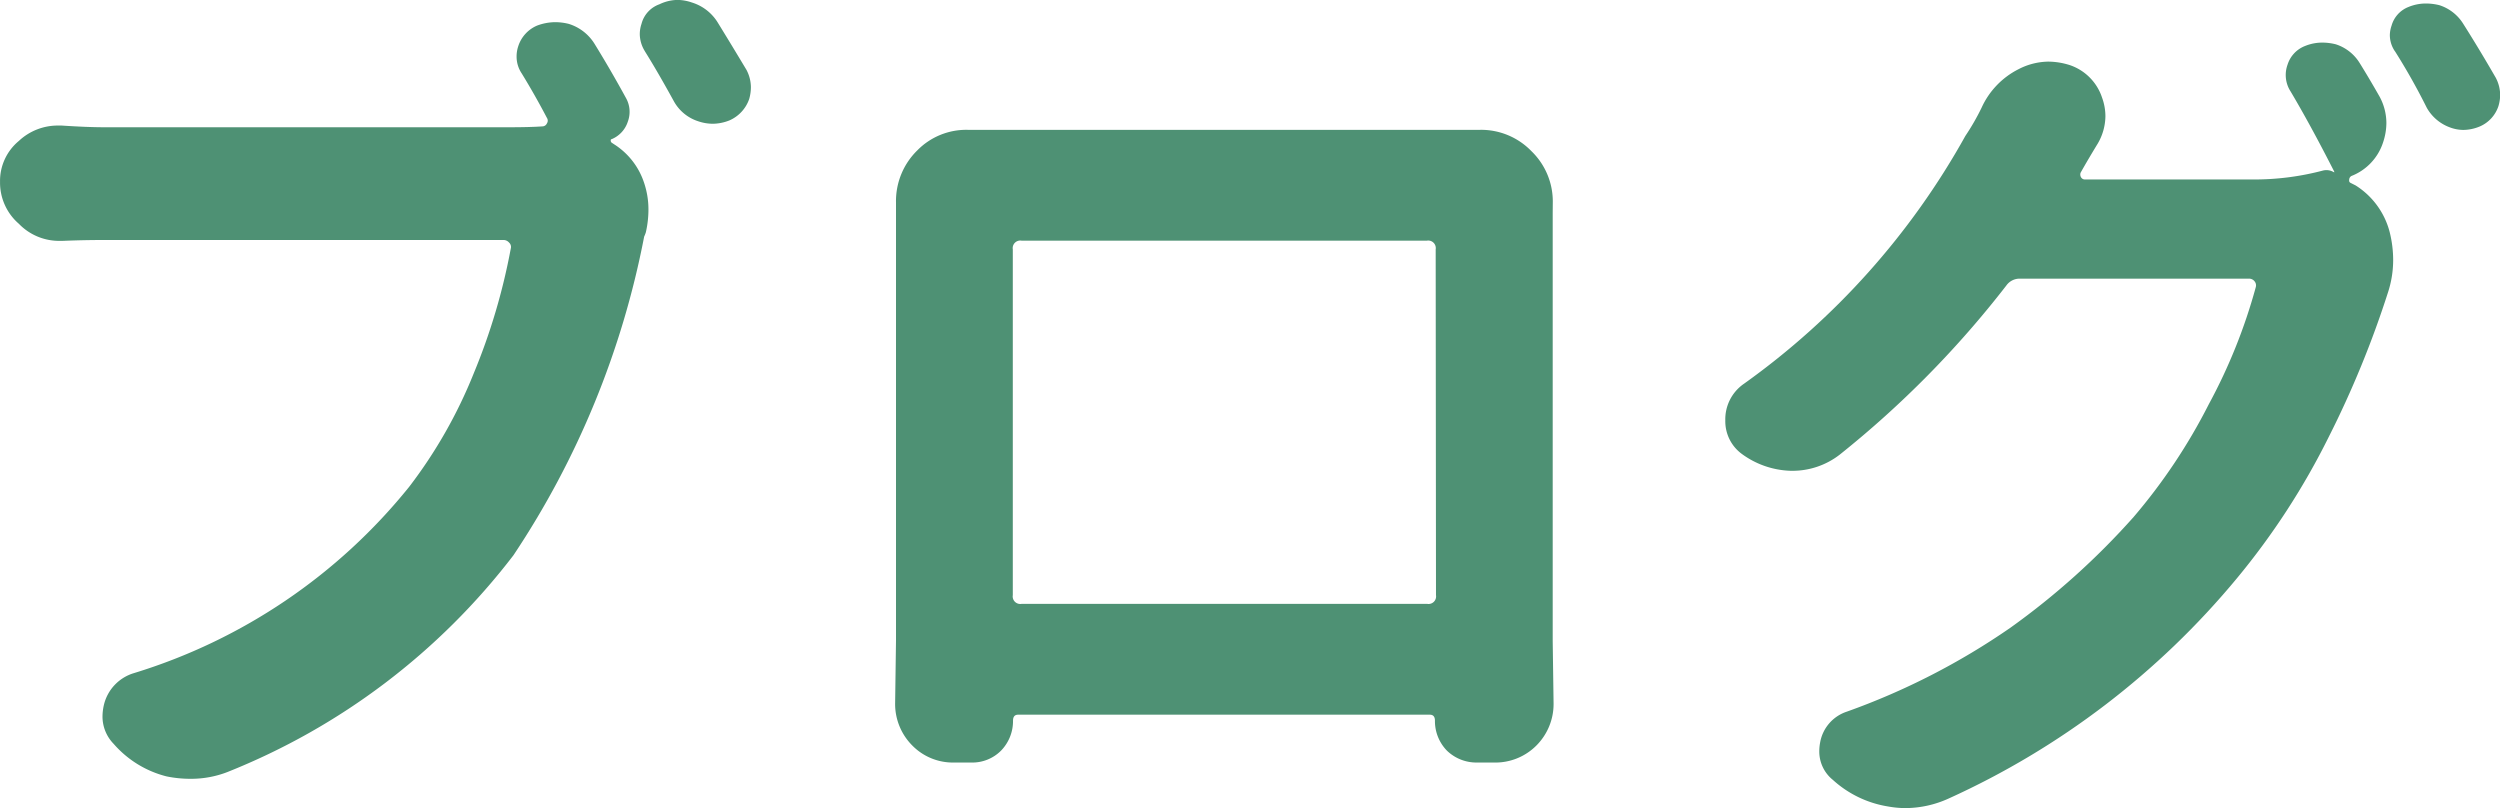 <svg xmlns="http://www.w3.org/2000/svg" width="57.168" height="18.477" viewBox="0 0 57.168 18.477">
  <path id="パス_6893" data-name="パス 6893" d="M16.387-14.863a.644.644,0,0,1,.039.537.647.647,0,0,1-.371.4q-.02,0-.02.029a.066.066,0,0,0,.02.049l.059.039a1.649,1.649,0,0,1,.684.879,1.9,1.9,0,0,1,.1.605,2.338,2.338,0,0,1-.059.527.758.758,0,0,1-.039.1,19.908,19.908,0,0,1-2.988,7.285A15.426,15.426,0,0,1,7.266.547,2.29,2.29,0,0,1,6.445.7,2.7,2.7,0,0,1,5.879.645,2.372,2.372,0,0,1,4.668-.1a.893.893,0,0,1-.254-.625,1.211,1.211,0,0,1,.039-.293,1,1,0,0,1,.684-.7,12.944,12.944,0,0,0,6.289-4.258A10.981,10.981,0,0,0,12.9-8.564a14.228,14.228,0,0,0,.85-2.861.136.136,0,0,0-.039-.137.169.169,0,0,0-.117-.059H4.453q-.469,0-.957.02H3.438a1.279,1.279,0,0,1-.937-.391,1.244,1.244,0,0,1-.43-.957,1.186,1.186,0,0,1,.43-.937,1.3,1.3,0,0,1,.9-.352h.078q.586.039.977.039h9.258q.469,0,.762-.02a.113.113,0,0,0,.1-.068.113.113,0,0,0,0-.127Q14.3-14.941,14-15.43a.689.689,0,0,1-.117-.391.737.737,0,0,1,.039-.234.767.767,0,0,1,.43-.469,1.2,1.2,0,0,1,.41-.078,1.284,1.284,0,0,1,.313.039,1.06,1.06,0,0,1,.586.449Q16.035-15.508,16.387-14.863Zm.43-1.074a.754.754,0,0,1-.117-.391.737.737,0,0,1,.039-.234.647.647,0,0,1,.41-.449.991.991,0,0,1,.41-.1,1.051,1.051,0,0,1,.332.059,1.06,1.06,0,0,1,.586.449q.313.508.664,1.094a.867.867,0,0,1,.1.391.991.991,0,0,1-.039.273.829.829,0,0,1-.449.488,1.045,1.045,0,0,1-.391.078,1.051,1.051,0,0,1-.332-.059.977.977,0,0,1-.547-.449Q17.109-15.469,16.816-15.937ZM34.9-11.406a.173.173,0,0,0-.2-.2H25.43a.173.173,0,0,0-.2.2V-3.5a.173.173,0,0,0,.2.2h9.277a.173.173,0,0,0,.2-.2Zm2.676-.84v9.8l.02,1.426a1.344,1.344,0,0,1-.391.957,1.325,1.325,0,0,1-.977.391H35.84a.97.97,0,0,1-.684-.273.97.97,0,0,1-.273-.684q0-.137-.117-.137H25.352q-.117,0-.117.137a.97.97,0,0,1-.273.684.927.927,0,0,1-.684.273h-.391a1.3,1.3,0,0,1-.957-.391,1.344,1.344,0,0,1-.391-.957l.02-1.445V-12.48a1.621,1.621,0,0,1,.488-1.191,1.566,1.566,0,0,1,1.152-.469H35.918a1.6,1.6,0,0,1,1.172.488,1.6,1.6,0,0,1,.488,1.172ZM56.484-14.9a1.271,1.271,0,0,1,.156.605,1.419,1.419,0,0,1-.078.449,1.233,1.233,0,0,1-.723.762.1.1,0,0,0-.049.078q-.01.059.029.078l.117.059a1.789,1.789,0,0,1,.781,1.074,2.647,2.647,0,0,1,.078.645,2.393,2.393,0,0,1-.117.723,22.691,22.691,0,0,1-1.357,3.311,16.687,16.687,0,0,1-2.1,3.232,18.431,18.431,0,0,1-6.6,5.039,2.408,2.408,0,0,1-.977.215,2.3,2.3,0,0,1-.41-.039,2.449,2.449,0,0,1-1.25-.605.832.832,0,0,1-.312-.645,1.1,1.1,0,0,1,.02-.215.907.907,0,0,1,.605-.7,16.022,16.022,0,0,0,3.75-1.924,16.986,16.986,0,0,0,2.813-2.529,13.053,13.053,0,0,0,1.719-2.578,12.569,12.569,0,0,0,1.074-2.676.147.147,0,0,0-.029-.137.157.157,0,0,0-.127-.059H48.262a.371.371,0,0,0-.312.156,22.8,22.8,0,0,1-3.809,3.867,1.763,1.763,0,0,1-1.094.371h-.02a1.984,1.984,0,0,1-1.133-.391.926.926,0,0,1-.371-.762.986.986,0,0,1,.43-.84A17.251,17.251,0,0,0,47.012-14a5.358,5.358,0,0,0,.371-.645,1.836,1.836,0,0,1,.84-.879,1.524,1.524,0,0,1,.684-.176,1.658,1.658,0,0,1,.488.078,1.17,1.17,0,0,1,.742.742,1.25,1.25,0,0,1,.078.43,1.265,1.265,0,0,1-.176.625q-.215.352-.391.664a.124.124,0,0,0,.01.107.1.1,0,0,0,.088.049h3.828a6.133,6.133,0,0,0,1.6-.2.329.329,0,0,1,.273.039v-.02q-.547-1.074-1-1.836a.69.69,0,0,1-.068-.605.675.675,0,0,1,.4-.43,1.045,1.045,0,0,1,.391-.078,1.284,1.284,0,0,1,.313.039,1,1,0,0,1,.547.43Q56.25-15.312,56.484-14.9Zm.352-1.035a.658.658,0,0,1-.117-.371.684.684,0,0,1,.039-.215.646.646,0,0,1,.391-.43,1.045,1.045,0,0,1,.391-.078,1.284,1.284,0,0,1,.313.039,1,1,0,0,1,.547.43q.371.586.742,1.23a.867.867,0,0,1,.1.391.928.928,0,0,1-.039.254.767.767,0,0,1-.43.469,1,1,0,0,1-.371.078.885.885,0,0,1-.312-.059,1,1,0,0,1-.527-.449A14.683,14.683,0,0,0,56.836-15.937Z" transform="translate(-2.07 17.109)" fill="#4e9174"/>
</svg>
